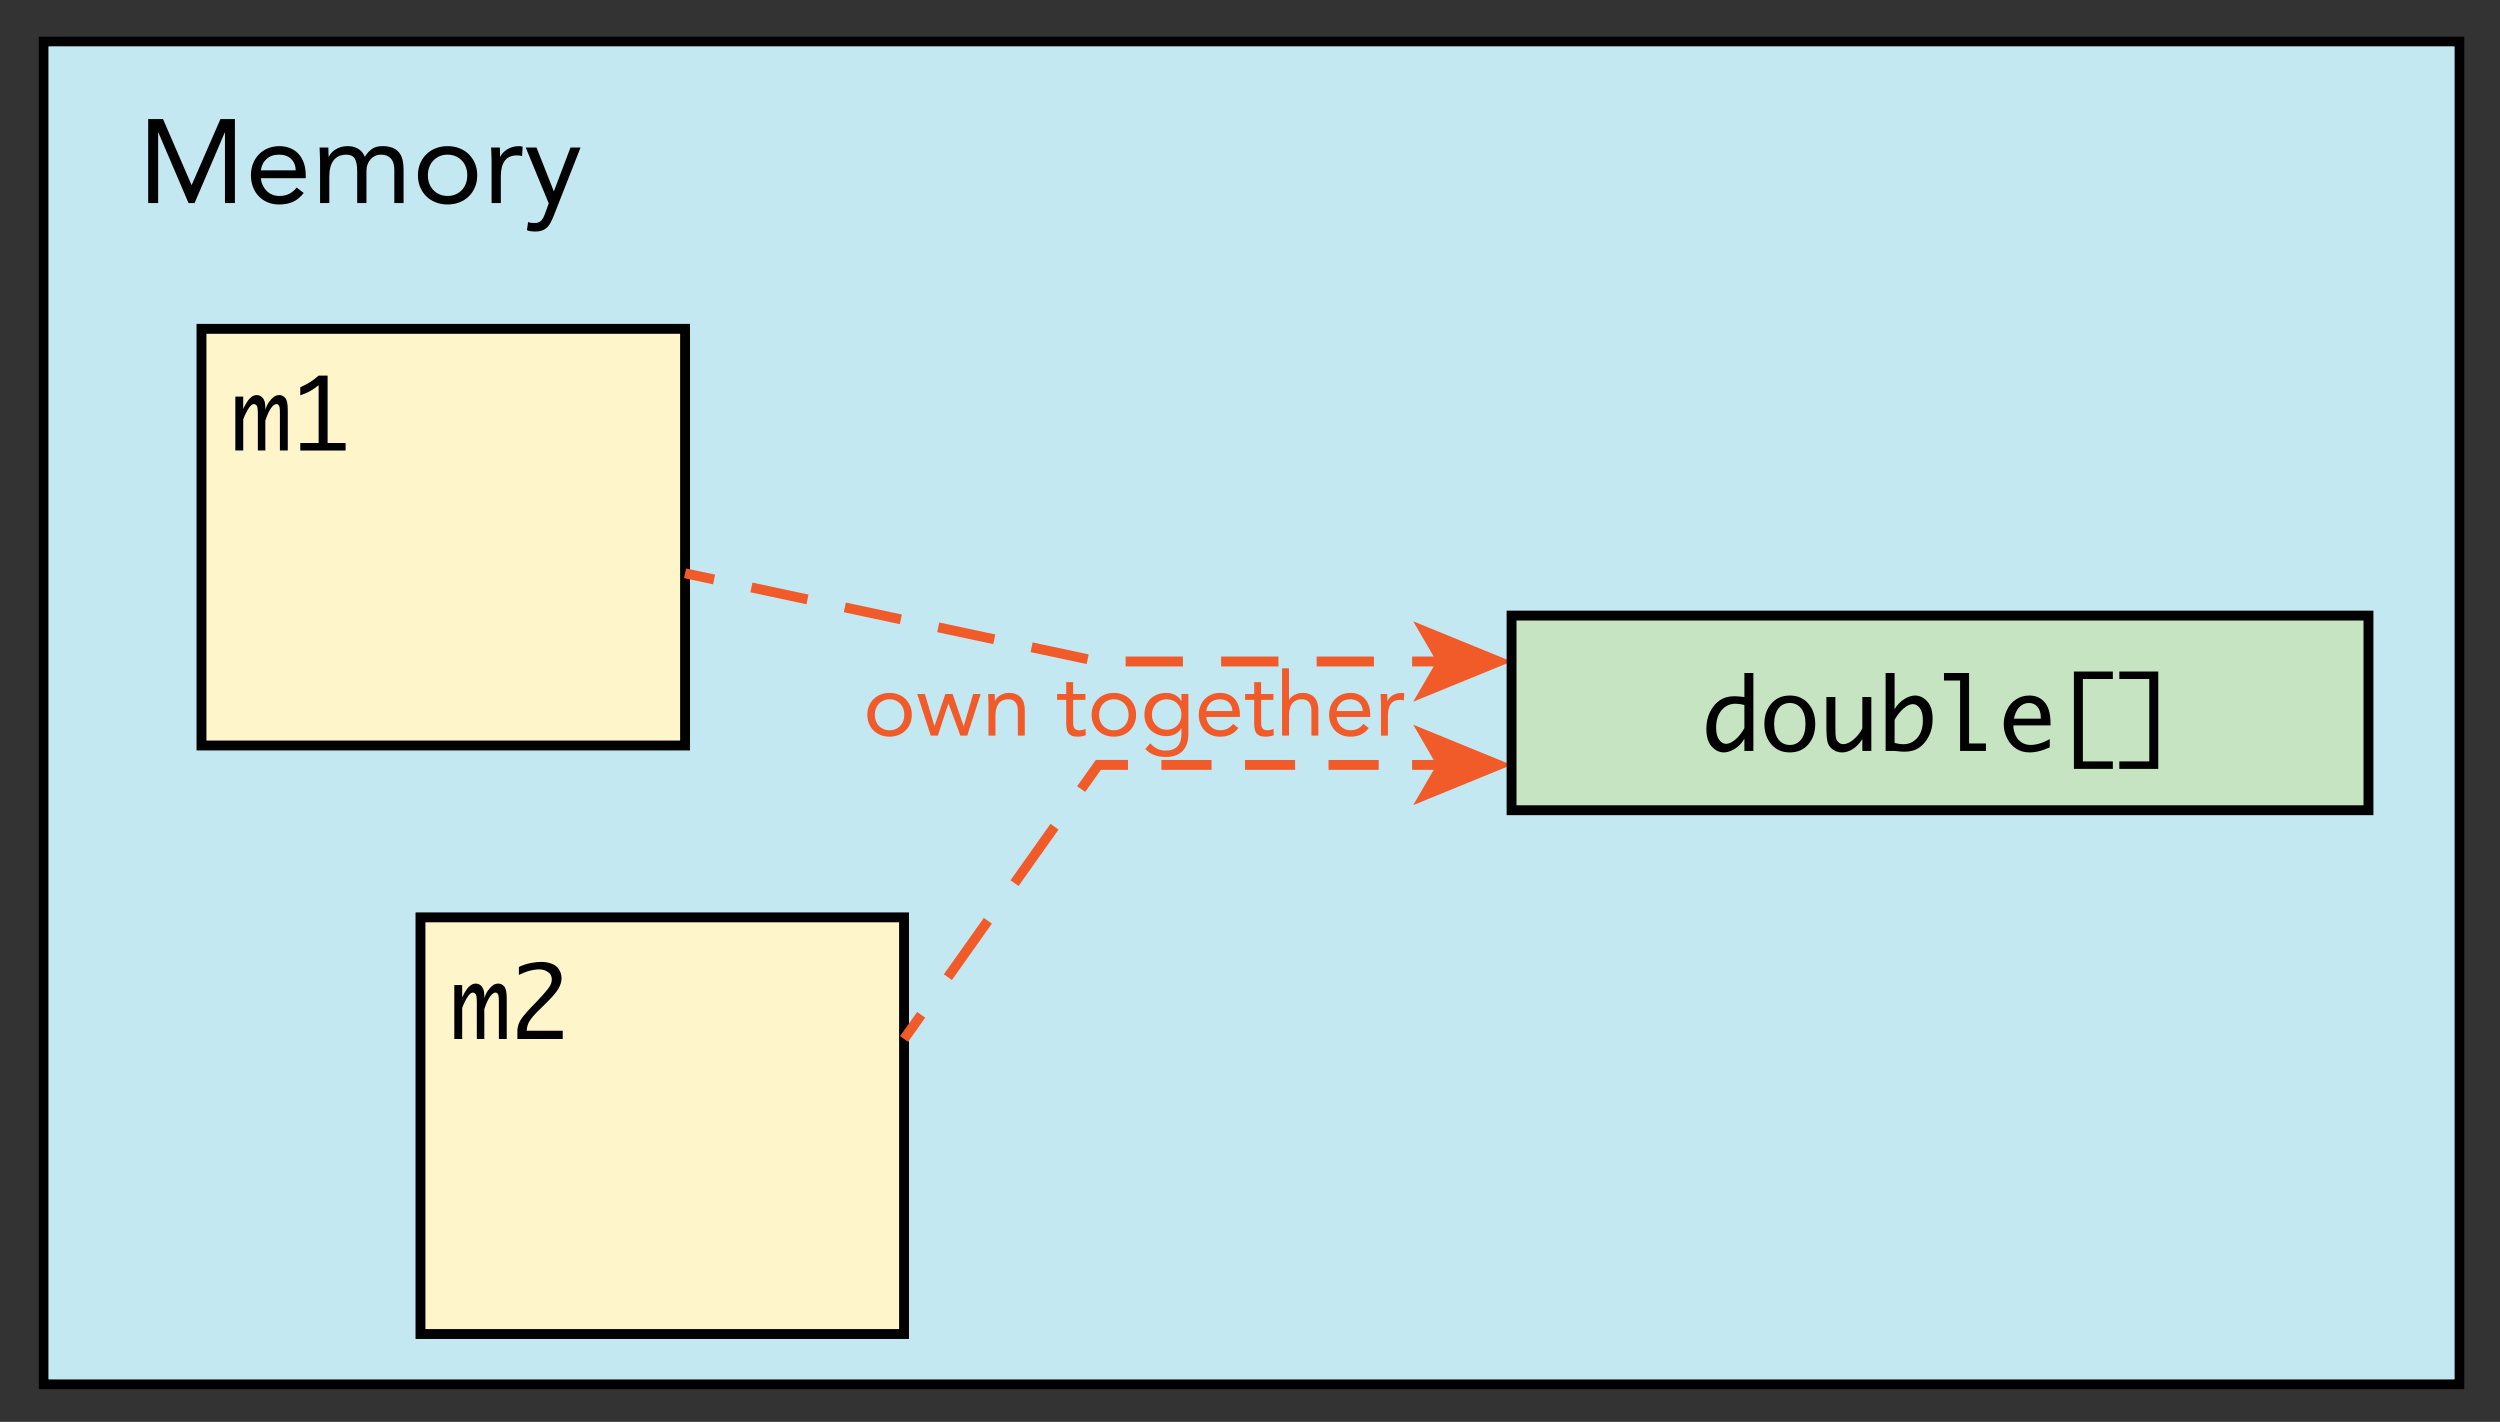 <?xml version="1.0" encoding="utf-8"?>
<!-- Generator: Adobe Illustrator 15.1.0, SVG Export Plug-In . SVG Version: 6.00 Build 0)  -->
<!DOCTYPE svg PUBLIC "-//W3C//DTD SVG 1.1//EN" "http://www.w3.org/Graphics/SVG/1.1/DTD/svg11.dtd">
<svg version="1.1" id="Layer_1" xmlns="http://www.w3.org/2000/svg" xmlns:xlink="http://www.w3.org/1999/xlink" x="0px" y="0px"
	 width="252.923px" height="143.846px" viewBox="0 0 252.923 143.846" enable-background="new 0 0 252.923 143.846"
	 xml:space="preserve">
<rect x="0" y="0" width="252.923" height="143.846" fill="#333333" stroke="none"/>
<g>
	<g>
		<rect x="4.923" y="4.711" fill="#C4E8F1" width="243.385" height="134.827"/>
		
			<rect x="4.923" y="4.711" fill="none" stroke="#010101" stroke-width="2" stroke-miterlimit="10" width="243.385" height="134.827"/>
		<rect x="4.923" y="4.711" fill="#C4E8F1" width="243.385" height="134.827"/>
		<rect x="4.923" y="4.711" fill="#C4E8F1" width="243.385" height="134.827"/>
	</g>
	<g>
		<path fill="#010101" d="M14.993,12.048h1.5l2.88,6.66h0.024l2.904-6.66h1.464v8.496h-1.008v-7.128h-0.024l-3.048,7.128h-0.612
			l-3.048-7.128h-0.024v7.128h-1.008V12.048z"/>
		<path fill="#010101" d="M30.725,19.524c-0.336,0.432-0.704,0.734-1.104,0.906c-0.4,0.172-0.864,0.258-1.392,0.258
			c-0.44,0-0.836-0.078-1.188-0.234c-0.353-0.156-0.65-0.366-0.894-0.63c-0.244-0.264-0.432-0.576-0.564-0.936
			c-0.132-0.36-0.198-0.744-0.198-1.152c0-0.432,0.072-0.83,0.216-1.194c0.144-0.364,0.344-0.676,0.6-0.936
			c0.256-0.26,0.56-0.462,0.912-0.606s0.736-0.216,1.152-0.216c0.392,0,0.752,0.066,1.08,0.198s0.61,0.324,0.846,0.576
			c0.236,0.252,0.418,0.56,0.546,0.924c0.128,0.364,0.192,0.778,0.192,1.242v0.3h-4.536c0.016,0.24,0.074,0.47,0.174,0.69
			c0.1,0.22,0.23,0.412,0.39,0.576c0.16,0.164,0.348,0.294,0.564,0.39c0.216,0.096,0.452,0.144,0.708,0.144
			c0.408,0,0.751-0.072,1.032-0.216c0.28-0.144,0.532-0.356,0.756-0.636L30.725,19.524z M29.921,17.232
			c-0.016-0.48-0.172-0.864-0.468-1.152s-0.704-0.432-1.224-0.432c-0.521,0-0.94,0.144-1.26,0.432s-0.512,0.672-0.576,1.152H29.921z
			"/>
		<path fill="#010101" d="M32.381,16.26c0-0.256-0.008-0.496-0.024-0.72s-0.024-0.428-0.024-0.612h0.888
			c0,0.152,0.004,0.304,0.012,0.456c0.008,0.152,0.012,0.308,0.012,0.468h0.024c0.064-0.136,0.154-0.268,0.27-0.396
			c0.116-0.128,0.254-0.242,0.414-0.342c0.16-0.1,0.34-0.18,0.54-0.24c0.2-0.06,0.416-0.09,0.648-0.09
			c0.304,0,0.558,0.038,0.762,0.114c0.204,0.076,0.374,0.168,0.51,0.276s0.242,0.224,0.318,0.348
			c0.076,0.124,0.138,0.234,0.186,0.33c0.208-0.336,0.448-0.598,0.72-0.786s0.624-0.282,1.056-0.282c0.4,0,0.736,0.054,1.008,0.162
			s0.492,0.264,0.66,0.468s0.288,0.452,0.36,0.744c0.072,0.292,0.108,0.618,0.108,0.978v3.408h-0.936v-3.36
			c0-0.192-0.02-0.38-0.06-0.564s-0.112-0.348-0.216-0.492s-0.244-0.26-0.42-0.348c-0.176-0.088-0.4-0.132-0.672-0.132
			c-0.2,0-0.388,0.04-0.564,0.12c-0.176,0.08-0.33,0.192-0.462,0.336c-0.132,0.144-0.236,0.318-0.312,0.522s-0.114,0.43-0.114,0.678
			v3.24h-0.936v-3.18c0-0.624-0.084-1.066-0.252-1.326c-0.168-0.26-0.444-0.39-0.828-0.39c-0.304,0-0.566,0.052-0.786,0.156
			c-0.22,0.104-0.4,0.252-0.54,0.444c-0.14,0.192-0.244,0.42-0.312,0.684c-0.068,0.264-0.102,0.556-0.102,0.876v2.736h-0.936V16.26z
			"/>
		<path fill="#010101" d="M42.281,17.736c0-0.44,0.076-0.84,0.228-1.2c0.152-0.36,0.36-0.67,0.624-0.93
			c0.264-0.26,0.58-0.462,0.948-0.606c0.368-0.144,0.768-0.216,1.2-0.216s0.832,0.072,1.2,0.216
			c0.368,0.144,0.684,0.346,0.948,0.606c0.264,0.26,0.472,0.57,0.624,0.93c0.152,0.36,0.228,0.76,0.228,1.2s-0.076,0.84-0.228,1.2
			s-0.36,0.67-0.624,0.93c-0.264,0.26-0.58,0.462-0.948,0.606c-0.368,0.144-0.768,0.216-1.2,0.216s-0.832-0.072-1.2-0.216
			c-0.368-0.144-0.684-0.346-0.948-0.606c-0.264-0.26-0.472-0.57-0.624-0.93S42.281,18.176,42.281,17.736z M43.289,17.736
			c0,0.296,0.046,0.57,0.138,0.822s0.226,0.472,0.402,0.66c0.176,0.188,0.386,0.336,0.63,0.444c0.244,0.108,0.518,0.162,0.822,0.162
			s0.578-0.054,0.822-0.162c0.244-0.108,0.454-0.256,0.63-0.444c0.176-0.188,0.31-0.408,0.402-0.66s0.138-0.526,0.138-0.822
			c0-0.296-0.046-0.57-0.138-0.822s-0.226-0.472-0.402-0.66c-0.176-0.188-0.386-0.336-0.63-0.444
			c-0.244-0.108-0.518-0.162-0.822-0.162s-0.578,0.054-0.822,0.162c-0.244,0.108-0.454,0.256-0.63,0.444
			c-0.176,0.188-0.31,0.408-0.402,0.66S43.289,17.44,43.289,17.736z"/>
		<path fill="#010101" d="M49.733,16.26c0-0.256-0.008-0.496-0.024-0.72s-0.024-0.428-0.024-0.612h0.888
			c0,0.152,0.004,0.304,0.012,0.456c0.008,0.152,0.012,0.308,0.012,0.468h0.024c0.064-0.136,0.154-0.268,0.27-0.396
			c0.116-0.128,0.254-0.242,0.414-0.342c0.16-0.1,0.34-0.18,0.54-0.24c0.2-0.06,0.416-0.09,0.648-0.09
			c0.064,0,0.128,0.004,0.192,0.012c0.064,0.008,0.128,0.024,0.192,0.048l-0.06,0.948c-0.16-0.048-0.328-0.072-0.504-0.072
			c-0.576,0-0.994,0.186-1.254,0.558s-0.39,0.882-0.39,1.53v2.736h-0.936V16.26z"/>
		<path fill="#010101" d="M56.021,21.829c-0.096,0.24-0.194,0.458-0.294,0.654c-0.1,0.196-0.22,0.364-0.36,0.504
			s-0.308,0.248-0.504,0.324c-0.196,0.076-0.434,0.114-0.714,0.114c-0.136,0-0.278-0.008-0.426-0.024s-0.286-0.056-0.414-0.12
			l0.12-0.816c0.096,0.04,0.196,0.066,0.3,0.078c0.104,0.012,0.224,0.018,0.36,0.018c0.304,0,0.528-0.084,0.672-0.252
			s0.268-0.392,0.372-0.672l0.384-1.056l-2.328-5.652h1.092l1.74,4.404h0.024l1.668-4.404h1.02L56.021,21.829z"/>
	</g>
</g>
<g>
	<rect x="42.539" y="92.809" fill="#FFF5CB" stroke="#000000" stroke-miterlimit="10" width="48.923" height="42.153"/>
	<g>
		<path d="M45.962,105.115v-5.454h0.796v1.25c0.25-0.53,0.484-0.896,0.701-1.099s0.436-0.303,0.657-0.303
			c0.264,0,0.476,0.104,0.637,0.311c0.161,0.206,0.242,0.5,0.242,0.881v0.293c0.107-0.332,0.237-0.602,0.388-0.809
			c0.151-0.206,0.309-0.371,0.471-0.492c0.163-0.123,0.35-0.184,0.562-0.184c0.234,0,0.435,0.1,0.601,0.298s0.249,0.594,0.249,1.187
			v4.121h-0.796v-3.726c0-0.306-0.01-0.515-0.029-0.628c-0.02-0.111-0.059-0.197-0.117-0.256s-0.122-0.088-0.19-0.088
			c-0.169,0-0.351,0.129-0.544,0.389c-0.194,0.258-0.392,0.688-0.593,1.286v3.022h-0.757v-3.721c0-0.481-0.047-0.765-0.142-0.85
			s-0.18-0.127-0.255-0.127c-0.167,0-0.345,0.145-0.536,0.435c-0.191,0.29-0.374,0.661-0.546,1.113v3.149H45.962z"/>
		<path d="M56.929,105.115h-4.585v-0.835c0-0.215,0.044-0.445,0.132-0.69c0.088-0.246,0.255-0.522,0.503-0.828
			c0.247-0.306,0.509-0.601,0.785-0.884l0.517-0.527c0.104-0.107,0.332-0.356,0.682-0.747c0.351-0.391,0.583-0.69,0.695-0.898
			c0.112-0.208,0.168-0.413,0.168-0.615c0-0.325-0.13-0.577-0.39-0.754c-0.26-0.178-0.553-0.267-0.877-0.267
			c-0.186,0-0.393,0.021-0.622,0.063c-0.229,0.042-0.43,0.092-0.602,0.148c-0.172,0.058-0.452,0.174-0.839,0.35v-0.806
			c0.41-0.195,0.821-0.329,1.233-0.403c0.412-0.072,0.751-0.109,1.018-0.109c0.394,0,0.756,0.064,1.086,0.193
			c0.331,0.128,0.576,0.327,0.737,0.598s0.242,0.559,0.242,0.864c0,0.342-0.104,0.691-0.312,1.05
			c-0.208,0.358-0.598,0.818-1.17,1.382l-0.556,0.552l-0.468,0.459c-0.296,0.3-0.535,0.589-0.717,0.869
			c-0.182,0.28-0.283,0.613-0.302,1.001h3.643V105.115z"/>
	</g>
</g>
<g>
	<rect x="20.385" y="33.269" fill="#FFF5CB" stroke="#000000" stroke-miterlimit="10" width="48.923" height="42.153"/>
	<g>
		<path d="M23.809,45.576v-5.454h0.796v1.25c0.25-0.53,0.484-0.896,0.701-1.099s0.436-0.303,0.657-0.303
			c0.264,0,0.476,0.104,0.637,0.311c0.161,0.206,0.242,0.5,0.242,0.881v0.293c0.107-0.332,0.237-0.602,0.388-0.809
			c0.151-0.206,0.309-0.371,0.471-0.492c0.163-0.123,0.35-0.184,0.562-0.184c0.234,0,0.435,0.1,0.601,0.298s0.249,0.594,0.249,1.187
			v4.121h-0.796v-3.726c0-0.306-0.01-0.515-0.029-0.628c-0.02-0.111-0.059-0.197-0.117-0.256s-0.122-0.088-0.19-0.088
			c-0.169,0-0.351,0.129-0.544,0.389c-0.194,0.258-0.392,0.688-0.593,1.286v3.022h-0.757v-3.721c0-0.481-0.047-0.765-0.142-0.85
			s-0.18-0.127-0.255-0.127c-0.167,0-0.345,0.145-0.536,0.435c-0.191,0.29-0.374,0.661-0.546,1.113v3.149H23.809z"/>
		<path d="M32.236,44.819v-5.845c-0.273,0.217-0.539,0.401-0.796,0.554s-0.61,0.308-1.06,0.467v-0.82
			c0.713-0.303,1.332-0.695,1.855-1.177h0.908v6.821h1.821v0.757h-4.585v-0.757H32.236z"/>
	</g>
</g>
<g>
	<g>
		<line fill="none" stroke="#F15A29" stroke-miterlimit="10" x1="69.308" y1="58" x2="72.242" y2="58.626"/>
		<polyline fill="none" stroke="#F15A29" stroke-miterlimit="10" stroke-dasharray="5.797,3.865" points="76.021,59.433 
			111.116,66.923 140.931,66.923 		"/>
		<line fill="none" stroke="#F15A29" stroke-miterlimit="10" x1="142.863" y1="66.923" x2="145.863" y2="66.923"/>
		<g>
			<polygon fill="#F15A29" points="152.924,66.923 142.975,70.988 145.336,66.923 142.975,62.858 			"/>
		</g>
	</g>
</g>
<g>
	<g>
		<line fill="none" stroke="#F15A29" stroke-miterlimit="10" x1="91.462" y1="105.115" x2="93.197" y2="102.668"/>
		
			<line fill="none" stroke="#F15A29" stroke-miterlimit="10" stroke-dasharray="6.997,4.665" x1="95.894" y1="98.861" x2="108.032" y2="81.735"/>
		<polyline fill="none" stroke="#F15A29" stroke-miterlimit="10" points="109.381,79.832 111.116,77.385 114.116,77.385 		"/>
		
			<line fill="none" stroke="#F15A29" stroke-miterlimit="10" stroke-dasharray="5.073,3.382" x1="117.498" y1="77.385" x2="141.172" y2="77.385"/>
		<line fill="none" stroke="#F15A29" stroke-miterlimit="10" x1="142.863" y1="77.385" x2="145.863" y2="77.385"/>
		<g>
			<polygon fill="#F15A29" points="152.924,77.385 142.975,81.45 145.336,77.385 142.975,73.32 			"/>
		</g>
	</g>
</g>
<g>
	<path fill="#F15A29" d="M87.746,72.315c0-0.33,0.058-0.63,0.172-0.9c0.113-0.27,0.27-0.502,0.468-0.698
		c0.197-0.195,0.435-0.346,0.711-0.455c0.275-0.108,0.576-0.162,0.899-0.162c0.324,0,0.624,0.054,0.9,0.162
		c0.276,0.108,0.513,0.26,0.711,0.455c0.198,0.195,0.354,0.428,0.468,0.698c0.114,0.27,0.171,0.57,0.171,0.9s-0.057,0.63-0.171,0.9
		c-0.113,0.27-0.27,0.502-0.468,0.697s-0.435,0.347-0.711,0.455c-0.276,0.107-0.576,0.162-0.9,0.162
		c-0.323,0-0.624-0.055-0.899-0.162c-0.276-0.108-0.514-0.26-0.711-0.455c-0.198-0.195-0.354-0.428-0.468-0.697
		C87.804,72.945,87.746,72.645,87.746,72.315z M88.503,72.315c0,0.222,0.034,0.427,0.104,0.617c0.068,0.189,0.169,0.354,0.301,0.494
		c0.132,0.142,0.29,0.252,0.473,0.334c0.183,0.08,0.389,0.121,0.616,0.121c0.229,0,0.434-0.041,0.617-0.121
		c0.183-0.082,0.34-0.192,0.473-0.334c0.132-0.141,0.232-0.305,0.301-0.494c0.069-0.189,0.104-0.395,0.104-0.617
		s-0.034-0.428-0.104-0.617c-0.068-0.189-0.169-0.354-0.301-0.495c-0.133-0.141-0.29-0.252-0.473-0.333
		c-0.184-0.081-0.389-0.122-0.617-0.122c-0.228,0-0.434,0.041-0.616,0.122c-0.183,0.081-0.341,0.192-0.473,0.333
		c-0.132,0.141-0.232,0.306-0.301,0.495C88.537,71.887,88.503,72.093,88.503,72.315z"/>
	<path fill="#F15A29" d="M97.854,74.421H97.16l-1.197-3.24h-0.018l-1.062,3.24h-0.72l-1.368-4.212h0.774l0.963,3.24h0.018l1.09-3.24
		h0.737l1.107,3.24h0.018l0.954-3.24h0.756L97.854,74.421z"/>
	<path fill="#F15A29" d="M100.005,71.208c0-0.192-0.006-0.372-0.019-0.54c-0.012-0.168-0.018-0.321-0.018-0.459h0.666
		c0,0.114,0.003,0.228,0.009,0.342c0.006,0.114,0.009,0.231,0.009,0.351h0.019c0.048-0.102,0.115-0.201,0.202-0.297
		s0.19-0.182,0.311-0.256c0.12-0.075,0.255-0.135,0.405-0.18c0.149-0.045,0.312-0.067,0.485-0.067c0.276,0,0.515,0.042,0.716,0.126
		s0.367,0.201,0.5,0.351c0.132,0.15,0.229,0.332,0.292,0.544c0.063,0.213,0.095,0.445,0.095,0.697v2.601h-0.702v-2.529
		c0-0.354-0.078-0.633-0.234-0.837c-0.155-0.204-0.398-0.306-0.729-0.306c-0.229,0-0.425,0.039-0.59,0.117
		c-0.165,0.078-0.3,0.189-0.404,0.333c-0.105,0.144-0.184,0.315-0.234,0.513c-0.051,0.198-0.076,0.417-0.076,0.657v2.052h-0.702
		V71.208z"/>
	<path fill="#F15A29" d="M109.814,70.803h-1.242v2.106c0,0.138,0.003,0.265,0.009,0.382s0.03,0.219,0.072,0.307
		c0.042,0.087,0.105,0.156,0.189,0.207s0.204,0.076,0.359,0.076c0.103,0,0.207-0.012,0.315-0.036c0.107-0.024,0.21-0.06,0.306-0.108
		l0.027,0.64c-0.12,0.054-0.254,0.093-0.4,0.116c-0.147,0.024-0.287,0.037-0.419,0.037c-0.252,0-0.453-0.033-0.603-0.1
		c-0.15-0.066-0.268-0.158-0.352-0.279c-0.084-0.119-0.14-0.268-0.166-0.445c-0.027-0.177-0.041-0.373-0.041-0.59v-2.312h-0.918
		v-0.594h0.918v-1.197h0.702v1.197h1.242V70.803z"/>
	<path fill="#F15A29" d="M110.436,72.315c0-0.33,0.057-0.63,0.171-0.9s0.27-0.502,0.468-0.698c0.198-0.195,0.436-0.346,0.711-0.455
		c0.276-0.108,0.576-0.162,0.9-0.162s0.624,0.054,0.9,0.162c0.275,0.108,0.513,0.26,0.711,0.455
		c0.197,0.195,0.354,0.428,0.468,0.698c0.113,0.27,0.171,0.57,0.171,0.9s-0.058,0.63-0.171,0.9c-0.114,0.27-0.271,0.502-0.468,0.697
		c-0.198,0.195-0.436,0.347-0.711,0.455c-0.276,0.107-0.576,0.162-0.9,0.162s-0.624-0.055-0.9-0.162
		c-0.275-0.108-0.513-0.26-0.711-0.455s-0.354-0.428-0.468-0.697C110.492,72.945,110.436,72.645,110.436,72.315z M111.191,72.315
		c0,0.222,0.034,0.427,0.104,0.617s0.17,0.354,0.302,0.494c0.132,0.142,0.289,0.252,0.473,0.334c0.183,0.08,0.388,0.121,0.616,0.121
		c0.228,0,0.434-0.041,0.616-0.121c0.184-0.082,0.341-0.192,0.473-0.334c0.132-0.141,0.232-0.305,0.302-0.494
		c0.068-0.189,0.104-0.395,0.104-0.617s-0.035-0.428-0.104-0.617c-0.069-0.189-0.17-0.354-0.302-0.495
		c-0.132-0.141-0.289-0.252-0.473-0.333c-0.183-0.081-0.389-0.122-0.616-0.122c-0.229,0-0.434,0.041-0.616,0.122
		c-0.184,0.081-0.341,0.192-0.473,0.333c-0.132,0.141-0.232,0.306-0.302,0.495S111.191,72.093,111.191,72.315z"/>
	<path fill="#F15A29" d="M120.228,74.232c0,0.768-0.197,1.352-0.59,1.75c-0.394,0.398-0.962,0.599-1.705,0.599
		c-0.414,0-0.788-0.06-1.121-0.181c-0.333-0.119-0.649-0.326-0.949-0.621l0.504-0.575c0.222,0.239,0.457,0.421,0.706,0.544
		s0.536,0.186,0.86,0.186c0.312,0,0.571-0.047,0.778-0.141c0.207-0.093,0.37-0.219,0.49-0.377c0.12-0.16,0.204-0.342,0.252-0.545
		c0.048-0.204,0.072-0.418,0.072-0.639v-0.541h-0.019c-0.168,0.271-0.387,0.469-0.656,0.595c-0.271,0.126-0.547,0.188-0.828,0.188
		c-0.33,0-0.634-0.054-0.909-0.162c-0.276-0.107-0.513-0.258-0.711-0.449c-0.198-0.192-0.352-0.42-0.459-0.685
		c-0.108-0.264-0.162-0.552-0.162-0.864c0-0.342,0.054-0.651,0.162-0.927c0.107-0.276,0.259-0.508,0.454-0.697
		s0.431-0.334,0.707-0.437c0.275-0.102,0.582-0.153,0.918-0.153c0.144,0,0.288,0.017,0.432,0.049
		c0.145,0.033,0.283,0.084,0.419,0.153c0.135,0.069,0.256,0.156,0.364,0.261c0.107,0.105,0.198,0.227,0.27,0.364h0.019v-0.72h0.702
		V74.232z M116.537,72.315c0,0.216,0.039,0.416,0.117,0.599s0.185,0.342,0.319,0.477s0.293,0.241,0.473,0.319
		s0.372,0.116,0.576,0.116c0.239,0,0.453-0.041,0.639-0.125s0.344-0.197,0.473-0.338s0.227-0.303,0.292-0.486
		c0.066-0.183,0.1-0.376,0.1-0.581c0-0.228-0.036-0.437-0.108-0.625s-0.174-0.353-0.306-0.491c-0.132-0.138-0.291-0.244-0.478-0.319
		c-0.186-0.075-0.39-0.112-0.611-0.112c-0.223,0-0.425,0.041-0.607,0.122c-0.184,0.081-0.34,0.192-0.469,0.333
		c-0.129,0.141-0.229,0.306-0.301,0.495C116.573,71.887,116.537,72.093,116.537,72.315z"/>
	<path fill="#F15A29" d="M125.285,73.656c-0.252,0.324-0.528,0.551-0.828,0.68s-0.647,0.193-1.044,0.193
		c-0.33,0-0.627-0.059-0.891-0.176c-0.265-0.117-0.488-0.274-0.671-0.473c-0.183-0.197-0.324-0.432-0.423-0.702
		c-0.099-0.27-0.148-0.558-0.148-0.864c0-0.324,0.054-0.623,0.162-0.896c0.107-0.273,0.258-0.507,0.45-0.702
		c0.191-0.195,0.42-0.346,0.684-0.455c0.264-0.108,0.552-0.162,0.864-0.162c0.294,0,0.563,0.049,0.81,0.148s0.458,0.243,0.635,0.432
		c0.177,0.189,0.313,0.42,0.409,0.693s0.145,0.583,0.145,0.931v0.225h-3.402c0.012,0.18,0.056,0.353,0.131,0.518
		c0.074,0.164,0.172,0.309,0.292,0.432s0.261,0.221,0.423,0.293c0.162,0.071,0.339,0.107,0.531,0.107
		c0.306,0,0.564-0.055,0.774-0.162s0.398-0.267,0.566-0.477L125.285,73.656z M124.683,71.937c-0.013-0.36-0.13-0.648-0.352-0.864
		c-0.222-0.216-0.528-0.324-0.918-0.324s-0.705,0.108-0.945,0.324c-0.239,0.216-0.384,0.504-0.432,0.864H124.683z"/>
	<path fill="#F15A29" d="M128.831,70.803h-1.242v2.106c0,0.138,0.003,0.265,0.009,0.382s0.03,0.219,0.072,0.307
		c0.042,0.087,0.105,0.156,0.189,0.207s0.204,0.076,0.359,0.076c0.103,0,0.207-0.012,0.315-0.036c0.107-0.024,0.21-0.06,0.306-0.108
		l0.027,0.64c-0.12,0.054-0.254,0.093-0.4,0.116c-0.147,0.024-0.287,0.037-0.419,0.037c-0.252,0-0.453-0.033-0.603-0.1
		c-0.15-0.066-0.268-0.158-0.352-0.279c-0.084-0.119-0.14-0.268-0.166-0.445c-0.027-0.177-0.041-0.373-0.041-0.59v-2.312h-0.918
		v-0.594h0.918v-1.197h0.702v1.197h1.242V70.803z"/>
	<path fill="#F15A29" d="M129.704,67.617h0.702v3.177h0.018c0.048-0.084,0.114-0.167,0.198-0.248s0.185-0.154,0.302-0.221
		c0.116-0.066,0.247-0.12,0.391-0.162c0.145-0.042,0.298-0.063,0.459-0.063c0.276,0,0.515,0.042,0.716,0.126s0.367,0.201,0.5,0.351
		c0.132,0.15,0.229,0.332,0.292,0.544c0.063,0.213,0.095,0.445,0.095,0.697v2.601h-0.702v-2.529c0-0.354-0.078-0.633-0.234-0.837
		c-0.155-0.204-0.398-0.306-0.729-0.306c-0.229,0-0.425,0.039-0.59,0.117c-0.165,0.078-0.3,0.189-0.404,0.333
		c-0.105,0.144-0.184,0.315-0.234,0.513c-0.051,0.198-0.076,0.417-0.076,0.657v2.052h-0.702V67.617z"/>
	<path fill="#F15A29" d="M138.471,73.656c-0.253,0.324-0.528,0.551-0.828,0.68c-0.301,0.129-0.648,0.193-1.044,0.193
		c-0.33,0-0.628-0.059-0.892-0.176s-0.487-0.274-0.67-0.473c-0.184-0.197-0.324-0.432-0.424-0.702
		c-0.099-0.27-0.148-0.558-0.148-0.864c0-0.324,0.055-0.623,0.162-0.896c0.108-0.273,0.258-0.507,0.45-0.702
		c0.192-0.195,0.42-0.346,0.685-0.455c0.264-0.108,0.552-0.162,0.863-0.162c0.294,0,0.564,0.049,0.811,0.148
		s0.457,0.243,0.634,0.432c0.178,0.189,0.313,0.42,0.41,0.693c0.096,0.273,0.144,0.583,0.144,0.931v0.225h-3.401
		c0.012,0.18,0.055,0.353,0.13,0.518c0.075,0.164,0.173,0.309,0.293,0.432s0.261,0.221,0.423,0.293
		c0.162,0.071,0.339,0.107,0.531,0.107c0.306,0,0.563-0.055,0.773-0.162s0.399-0.267,0.567-0.477L138.471,73.656z M137.867,71.937
		c-0.012-0.36-0.129-0.648-0.351-0.864c-0.223-0.216-0.528-0.324-0.918-0.324c-0.391,0-0.705,0.108-0.945,0.324
		c-0.24,0.216-0.384,0.504-0.432,0.864H137.867z"/>
	<path fill="#F15A29" d="M139.712,71.208c0-0.192-0.006-0.372-0.018-0.54c-0.013-0.168-0.019-0.321-0.019-0.459h0.666
		c0,0.114,0.003,0.228,0.01,0.342c0.006,0.114,0.009,0.231,0.009,0.351h0.018c0.048-0.102,0.115-0.201,0.203-0.297
		c0.087-0.096,0.19-0.182,0.311-0.256c0.119-0.075,0.255-0.135,0.404-0.18c0.15-0.045,0.312-0.067,0.486-0.067
		c0.048,0,0.096,0.003,0.144,0.009s0.097,0.018,0.145,0.036l-0.045,0.711c-0.12-0.036-0.246-0.054-0.378-0.054
		c-0.433,0-0.746,0.14-0.94,0.418c-0.195,0.279-0.293,0.662-0.293,1.148v2.052h-0.702V71.208z"/>
</g>
<g>
	<rect x="152.924" y="62.279" fill="#C7E4C2" stroke="#010101" stroke-miterlimit="10" width="86.692" height="19.691"/>
	<g>
		<path d="M176.479,74.744c-0.277,0.456-0.61,0.8-1,1.031s-0.747,0.347-1.073,0.347c-0.456,0-0.865-0.197-1.229-0.591
			c-0.363-0.394-0.545-0.991-0.545-1.792c0-0.632,0.12-1.195,0.362-1.692c0.24-0.496,0.563-0.889,0.967-1.176
			c0.404-0.289,0.905-0.433,1.502-0.433c0.172,0,0.434,0.018,0.781,0.054c0.053,0.007,0.131,0.015,0.235,0.024V68.09h0.908v7.881
			h-0.908V74.744z M176.479,73.664v-2.342c-0.323-0.085-0.623-0.127-0.899-0.127c-0.562,0-1.028,0.217-1.402,0.65
			c-0.373,0.434-0.56,1.023-0.56,1.77c0,0.541,0.103,0.949,0.306,1.225s0.436,0.413,0.697,0.413c0.283,0,0.596-0.144,0.939-0.431
			C175.902,74.536,176.209,74.149,176.479,73.664z"/>
		<path d="M181.076,76.122c-0.779,0-1.404-0.272-1.873-0.817c-0.468-0.546-0.702-1.233-0.702-2.063s0.234-1.517,0.702-2.061
			c0.469-0.544,1.094-0.815,1.873-0.815c0.777,0,1.4,0.271,1.869,0.815c0.468,0.544,0.702,1.23,0.702,2.061
			s-0.234,1.518-0.702,2.063C182.477,75.85,181.854,76.122,181.076,76.122z M181.076,75.365c0.484,0,0.869-0.188,1.156-0.566
			c0.285-0.378,0.429-0.896,0.429-1.558c0-0.657-0.144-1.175-0.429-1.553c-0.287-0.378-0.672-0.566-1.156-0.566
			c-0.486,0-0.874,0.188-1.16,0.566c-0.285,0.378-0.429,0.896-0.429,1.553c0,0.661,0.144,1.18,0.429,1.558
			C180.202,75.177,180.59,75.365,181.076,75.365z"/>
		<path d="M189.321,70.517v5.454h-0.908v-1.196c-0.293,0.449-0.618,0.786-0.977,1.011s-0.716,0.337-1.074,0.337
			c-0.319,0-0.611-0.085-0.876-0.257c-0.266-0.17-0.451-0.395-0.555-0.674c-0.104-0.277-0.156-0.82-0.156-1.628v-3.047h0.908v3.159
			c0,0.524,0.025,0.87,0.076,1.037c0.05,0.168,0.143,0.306,0.277,0.413c0.136,0.107,0.281,0.161,0.438,0.161
			c0.318,0,0.662-0.15,1.027-0.451c0.367-0.302,0.67-0.682,0.911-1.141v-3.179H189.321z"/>
		<path d="M191.675,71.743c0.28-0.456,0.614-0.8,1.001-1.031s0.744-0.347,1.069-0.347c0.456,0,0.866,0.197,1.23,0.591
			s0.547,0.991,0.547,1.792c0,0.632-0.121,1.195-0.364,1.691c-0.242,0.497-0.564,0.889-0.969,1.178
			c-0.404,0.287-0.903,0.432-1.499,0.432c-0.169,0-0.43-0.018-0.781-0.054c-0.052-0.007-0.13-0.015-0.234-0.024h-0.908V68.09h0.908
			V71.743z M191.675,72.823v2.342c0.329,0.085,0.632,0.127,0.908,0.127c0.55,0,1.013-0.216,1.39-0.647
			c0.375-0.432,0.563-1.022,0.563-1.772c0-0.544-0.103-0.953-0.308-1.227c-0.205-0.274-0.438-0.411-0.698-0.411
			c-0.283,0-0.595,0.144-0.935,0.431C192.255,71.951,191.948,72.338,191.675,72.823z"/>
		<path d="M198.301,75.971v-7.124h-1.631V68.09h2.539v7.124h1.704v0.757H198.301z"/>
		<path d="M207.373,75.607c-0.727,0.343-1.412,0.515-2.061,0.515c-0.492,0-0.932-0.122-1.318-0.366
			c-0.387-0.243-0.697-0.593-0.93-1.046c-0.233-0.454-0.35-0.939-0.35-1.456c0-0.498,0.111-0.977,0.332-1.435
			c0.221-0.459,0.531-0.815,0.928-1.071c0.396-0.255,0.84-0.383,1.328-0.383c0.648,0,1.168,0.23,1.561,0.692
			c0.392,0.461,0.588,1.173,0.588,2.135v0.195h-3.76c0,0.379,0.079,0.725,0.236,1.038c0.158,0.312,0.365,0.548,0.623,0.704
			c0.258,0.157,0.551,0.235,0.879,0.235c0.586,0,1.234-0.195,1.943-0.587V75.607z M203.745,72.709h2.72v-0.132
			c0-0.444-0.109-0.798-0.327-1.061s-0.509-0.395-0.874-0.395c-0.367,0-0.686,0.134-0.955,0.401
			C204.041,71.791,203.853,72.187,203.745,72.709z"/>
		<path d="M209.814,77.787v-9.849h3.94v0.757h-3.032v8.335h3.032v0.757H209.814z"/>
		<path d="M218.35,67.938v9.849h-3.94V77.03h3.032v-8.335h-3.032v-0.757H218.35z"/>
	</g>
</g>
</svg>
